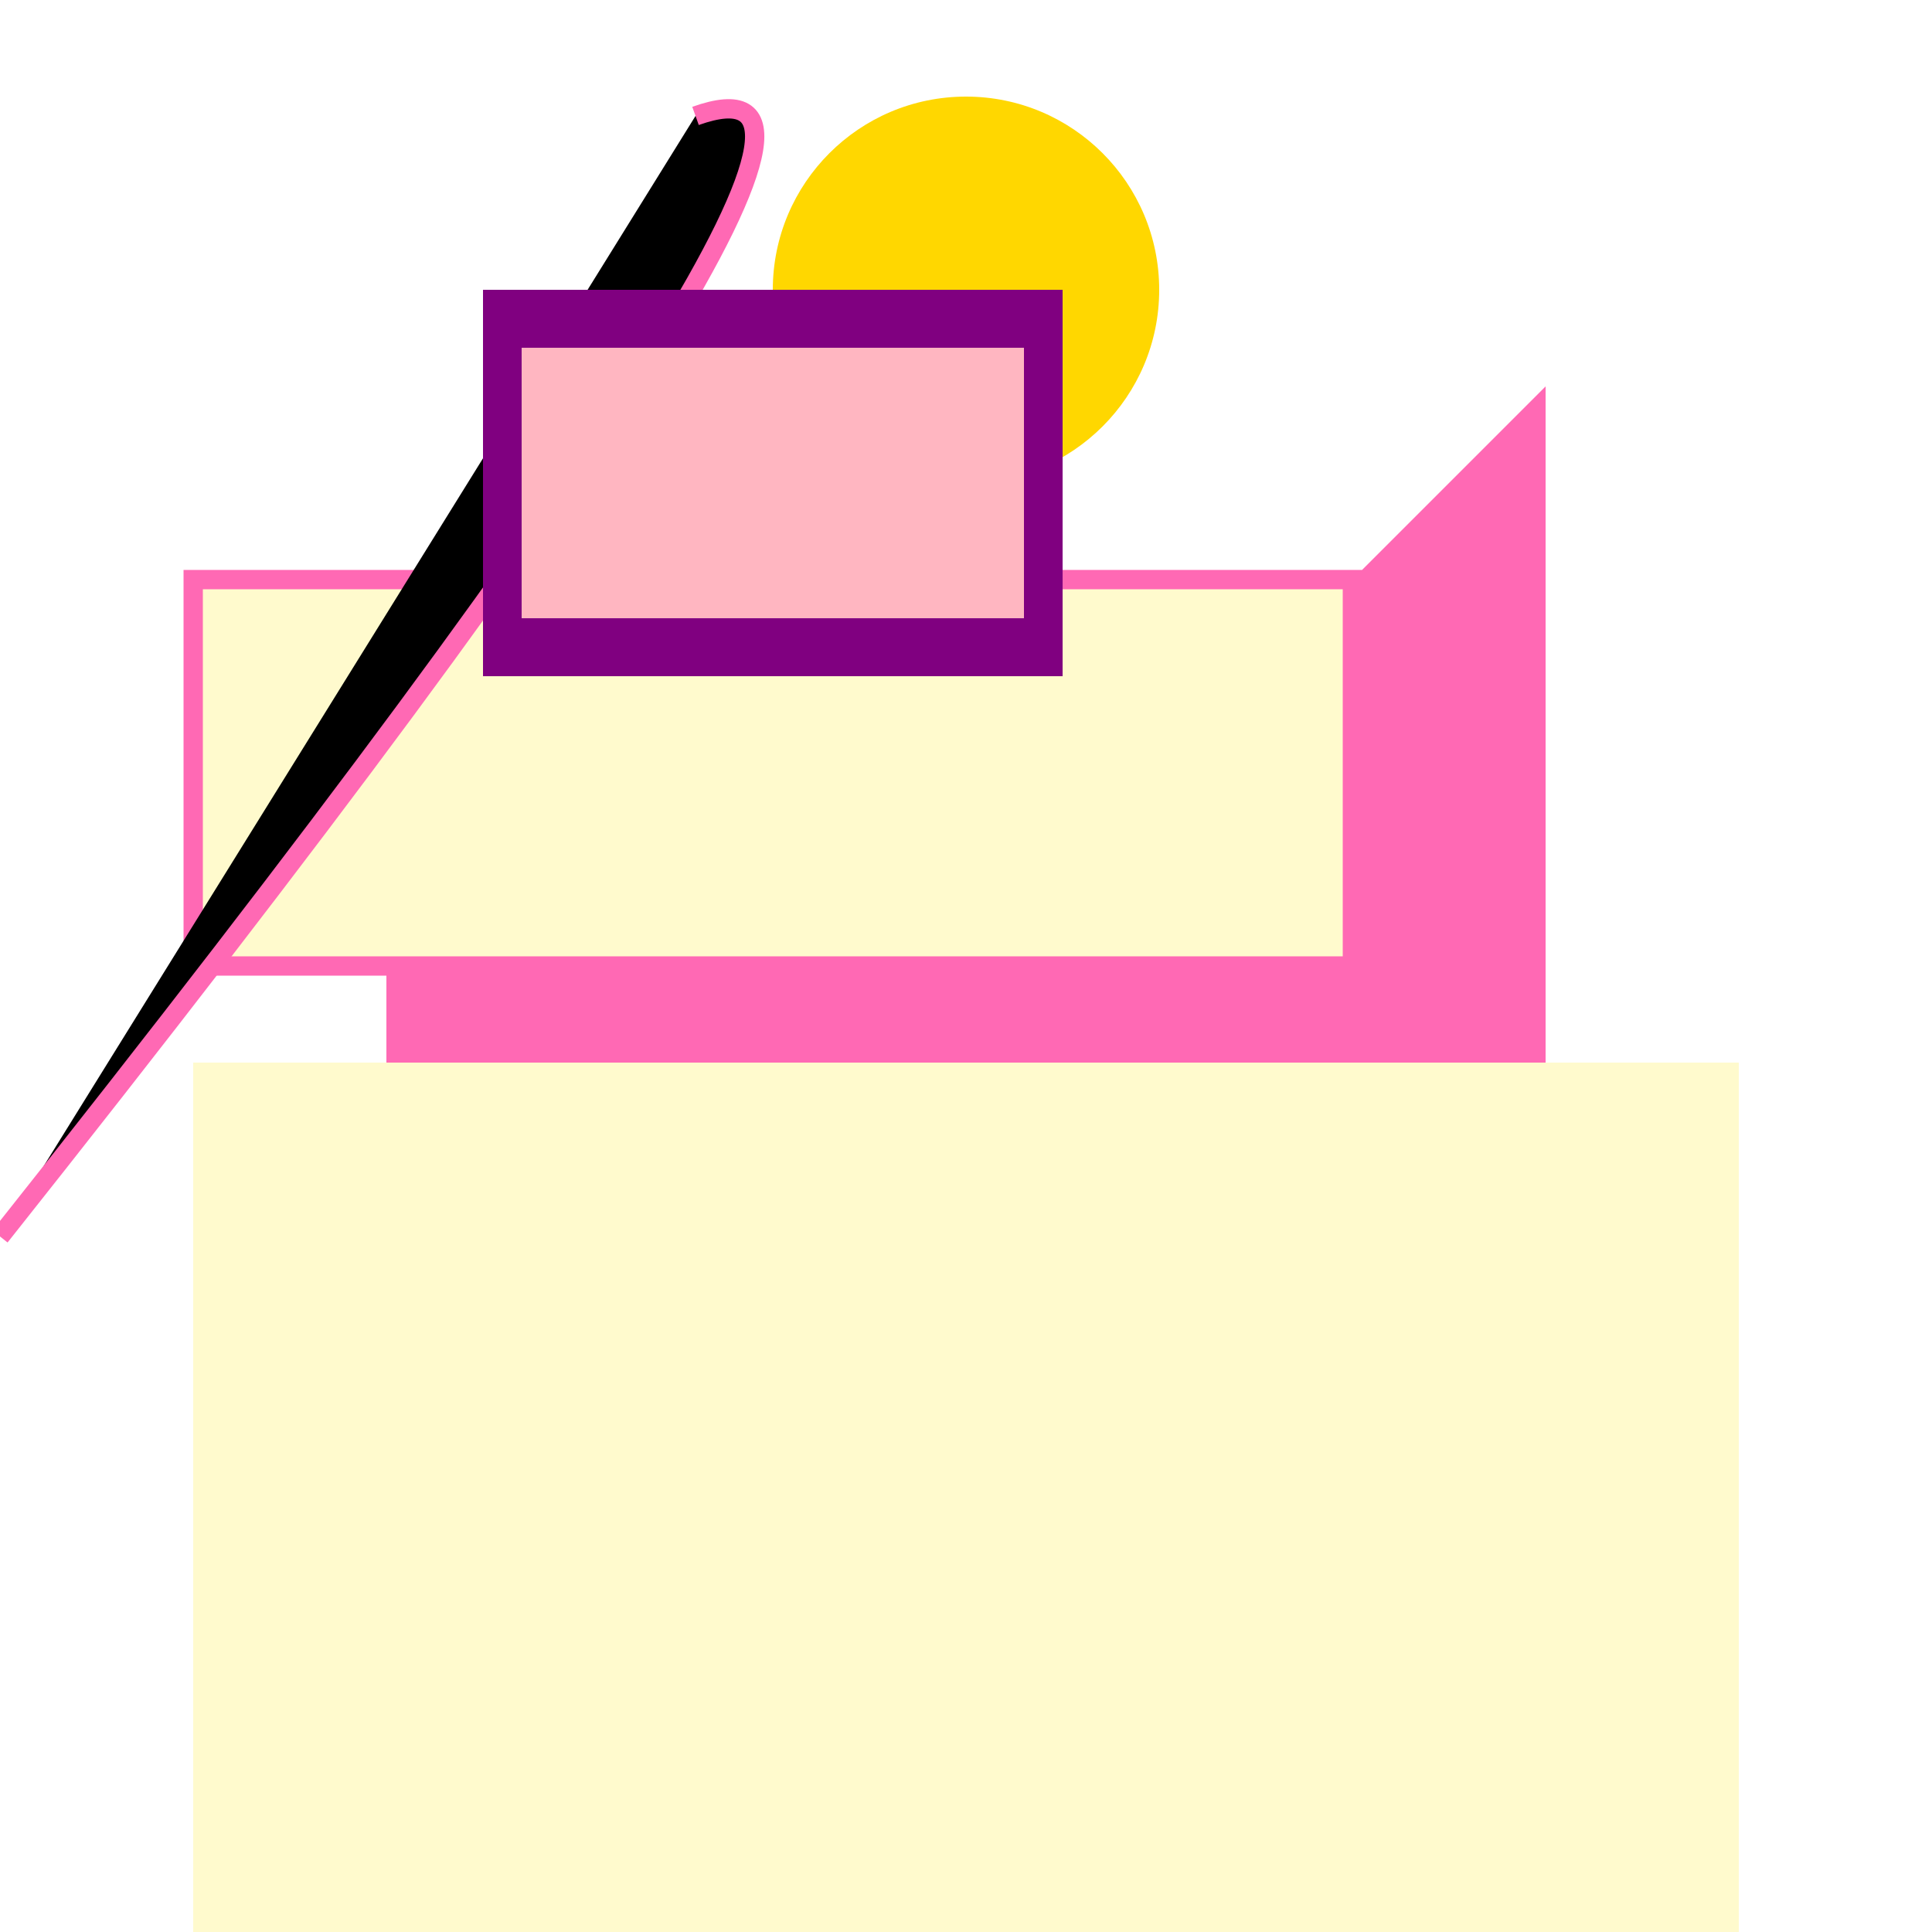 <svg width="500" height="500" xmlns="http://www.w3.org/2000/svg">

  <!-- Background -->
  <rect x="0" y="0" width="500" height="500" fill="#FFFFFF"/>

  <!-- Fairy body (main pane) -->
  <g id="fairy-body">
    <polygon points="100,200 300,200 400,100 400,400 100,400" fill="#FF69B4"/>
    <polygon points="50,150 350,150 350,250 50,250" fill="#FFFACD" stroke="#FF69B4" stroke-width="5"/>
  </g>

  <!-- Fairy head -->
  <circle cx="250" cy="75" r="50" fill="#FFD700"/>

  <!-- Fairy hair -->
  <path d="M180,30 Q250,5 Q320,30" stroke="#FF69B4" stroke-width="5"/>

  <!-- Fairy wings -->
  <g id="fairy-wings">
    <polygon points="125,75 275,75 275,175 125,175" fill="#800080"/>
    <polygon points="135,90 265,90 265,160 135,160" fill="#FFB6C1"/>
  </g>

  <!-- Fairy dress -->
  <rect x="50" y="275" width="400" height="225" fill="#FFFACD"/>

</svg>